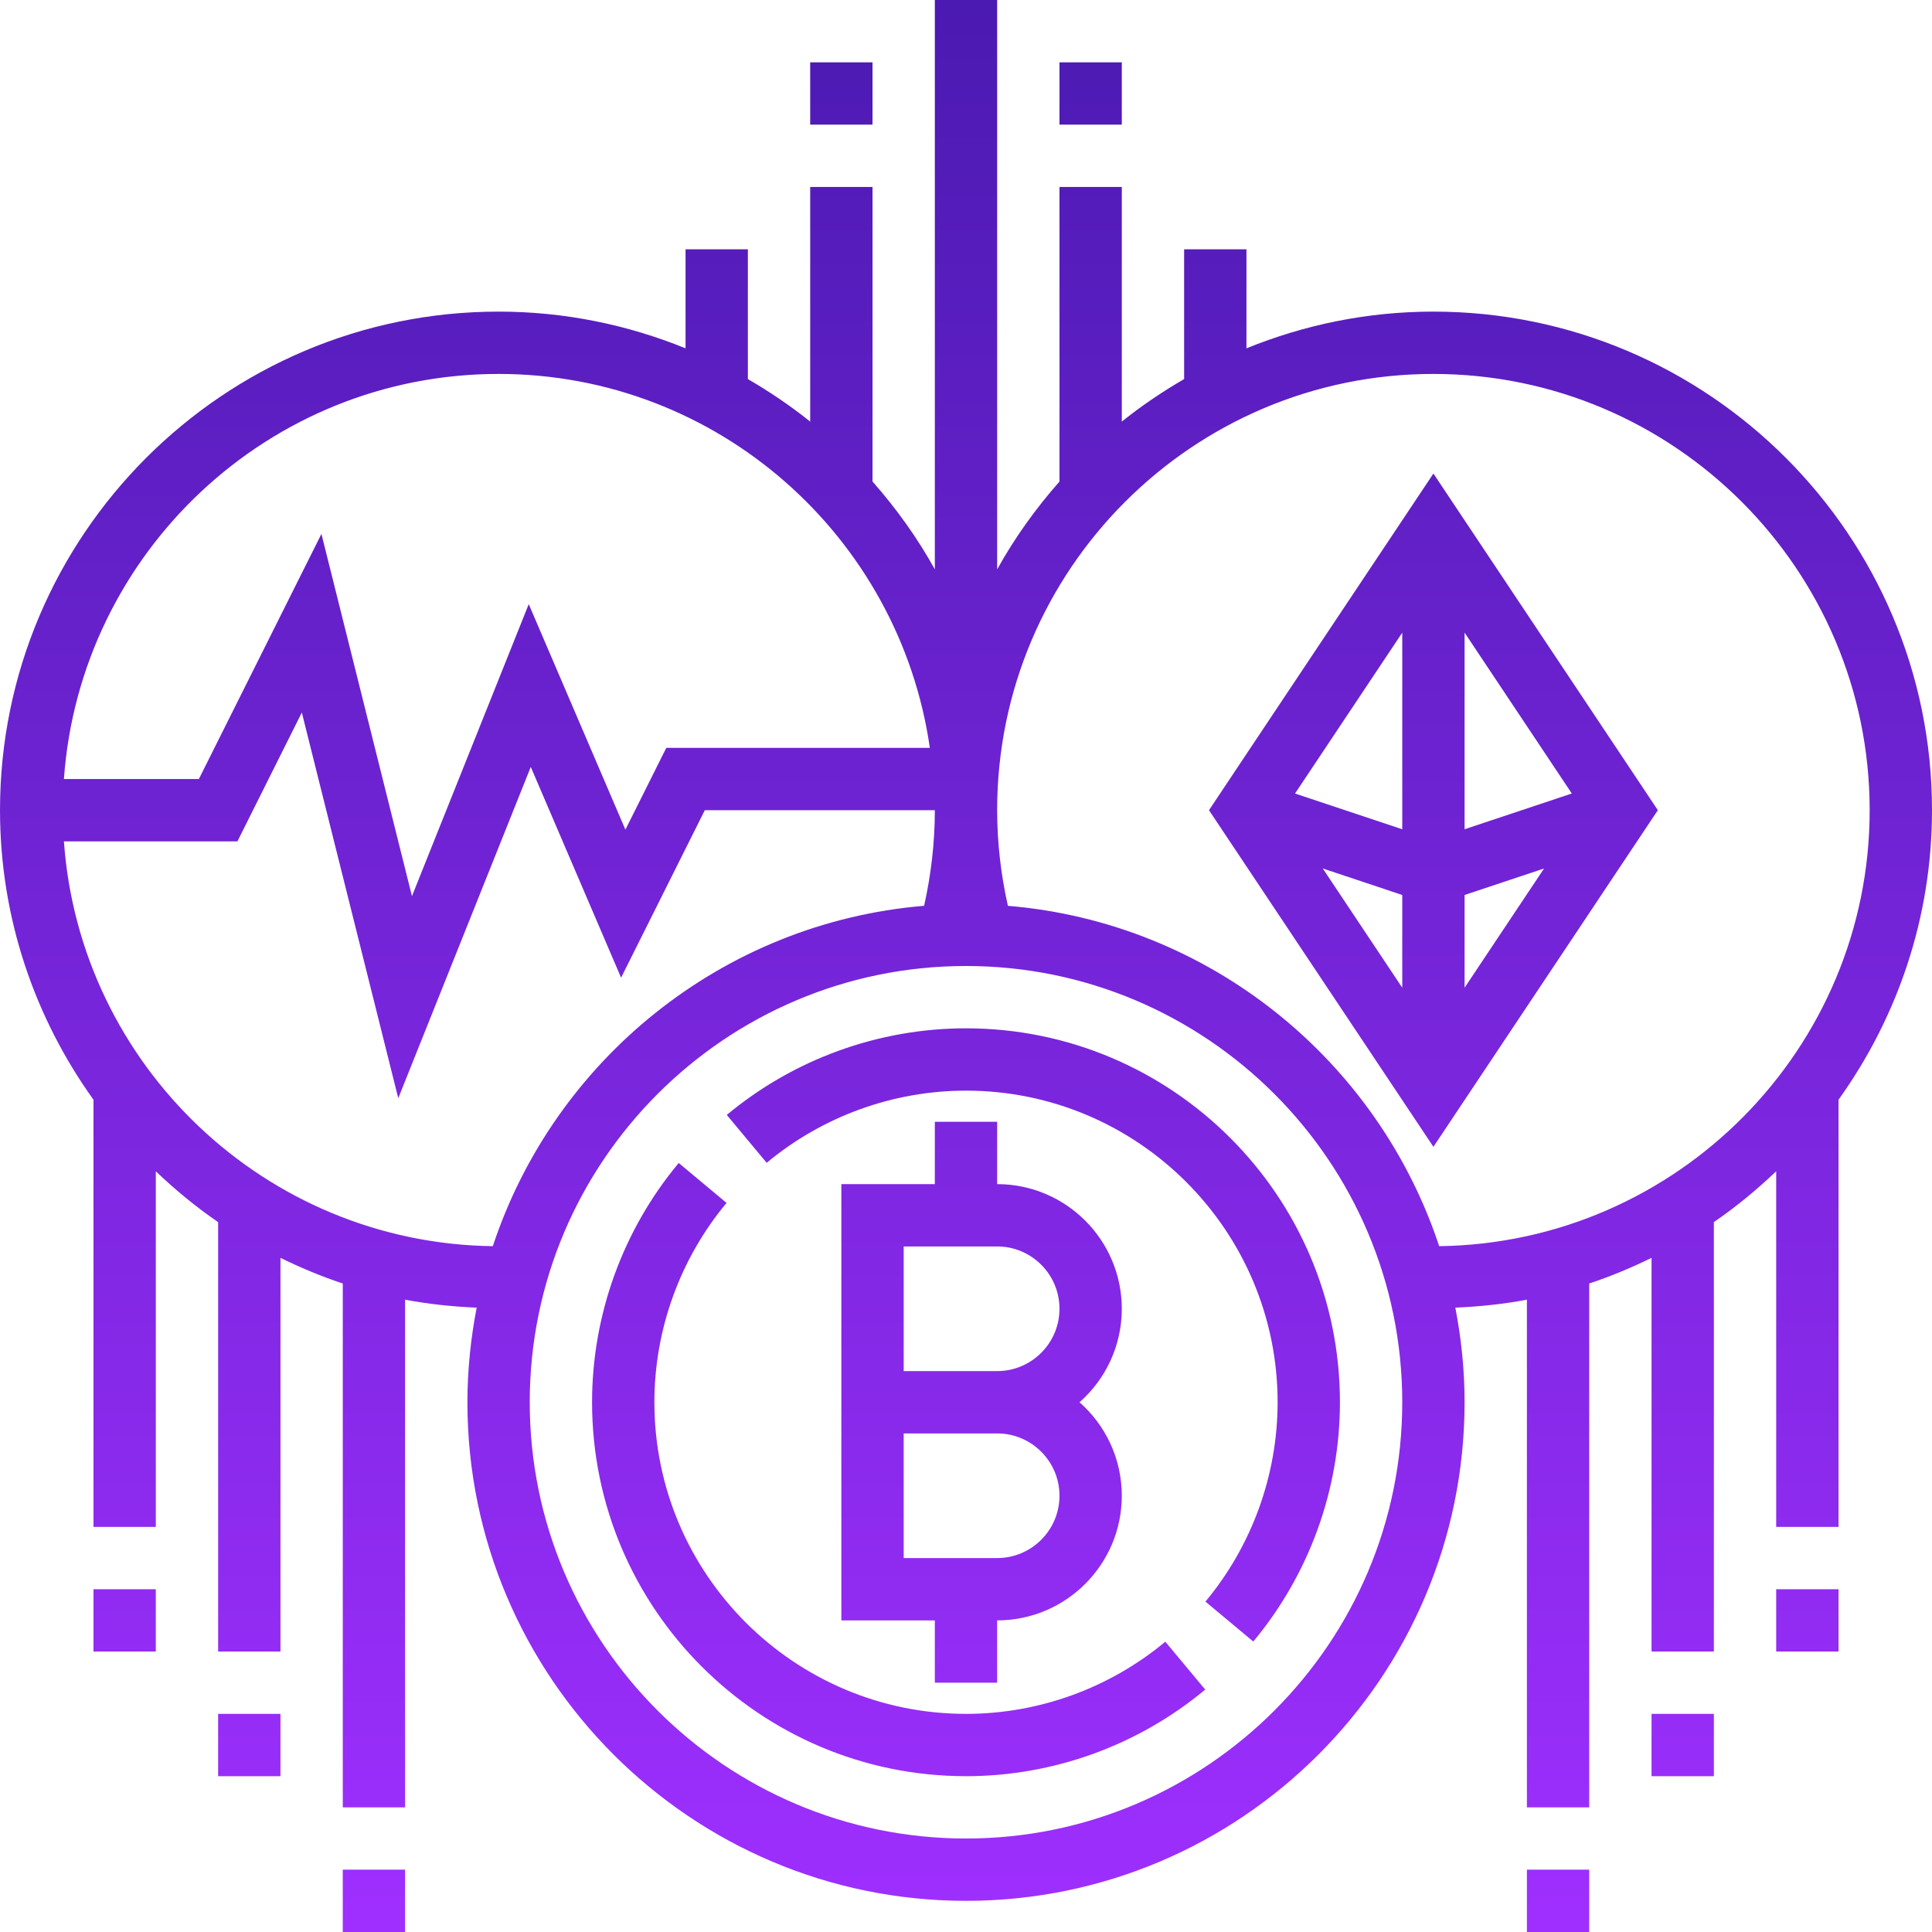 <?xml version="1.0"?>
<svg xmlns="http://www.w3.org/2000/svg" xmlns:xlink="http://www.w3.org/1999/xlink" xmlns:svgjs="http://svgjs.com/svgjs" version="1.1" width="512" height="512" x="0" y="0" viewBox="0 0 496 496" style="enable-background:new 0 0 512 512" xml:space="preserve" class=""><g><linearGradient xmlns="http://www.w3.org/2000/svg" id="a" gradientUnits="userSpaceOnUse" x1="248" x2="248" y1="496" y2="0"><stop stop-opacity="1" stop-color="#9f2fff" offset="0"/><stop stop-opacity="1" stop-color="#4b1ab2" offset="1"/></linearGradient><path xmlns="http://www.w3.org/2000/svg" d="m240 288v16h-24v112h24v16h16v-16c17.648 0 32-14.352 32-32 0-9.543-4.199-18.137-10.855-24 6.656-5.863 10.855-14.457 10.855-24 0-17.648-14.352-32-32-32v-16zm16 112h-24v-32h24c8.824 0 16 7.176 16 16s-7.176 16-16 16zm16-64c0 8.824-7.176 16-16 16h-24v-32h24c8.824 0 16 7.176 16 16zm96-256c-16.977 0-33.16 3.391-48 9.426v-25.426h-16v33.32c-5.609 3.254-10.969 6.879-16 10.918v-60.238h-16v75.625c-6.09 6.918-11.504 14.43-16 22.551v-146.176h-16v146.168c-4.496-8.121-9.91-15.633-16-22.551v-75.617h-16v60.238c-5.031-4.039-10.391-7.664-16-10.918v-33.32h-16v25.426c-14.84-6.035-31.023-9.426-48-9.426-70.574 0-128 57.426-128 128 0 27.727 8.961 53.352 24 74.336v109.664h16v-91.289c4.992 4.738 10.297 9.145 16 13.043v110.246h16v-101.078c5.16 2.527 10.48 4.766 16 6.59v134.488h16v-130.336c5.984 1.145 12.137 1.777 18.375 2.047-1.52 7.875-2.375 15.977-2.375 24.289 0 70.574 57.426 128 128 128s128-57.426 128-128c0-8.312-.855-16.414-2.375-24.289 6.246-.27 12.391-.91 18.375-2.047v130.336h16v-134.488c5.52-1.824 10.84-4.062 16-6.582v101.07h16v-110.258c5.703-3.895 11.008-8.293 16-13.039v91.297h16v-109.664c15.039-20.984 24-46.609 24-74.336 0-70.574-57.426-128-128-128zm-240 16c56.312 0 102.922 41.816 110.719 96h-67.664l-10.496 21-24.816-57.895-29.98 74.957-23.242-92.984-31.465 62.922h-34.648c4.129-58.023 52.539-104 111.594-104zm-111.594 120h44.547l16.535-33.078 24.758 99.016 34.02-85.043 23.184 54.105 21.496-43h59.055c0 8.289-.961 16.52-2.754 24.543-51.84 4.344-94.941 39.656-110.727 87.387-58.383-.777-106.016-46.402-110.113-103.93zm231.594 256c-61.762 0-112-50.238-112-112s50.238-112 112-112 112 50.238 112 112-50.238 112-112 112zm121.48-152.07c-15.785-47.723-58.887-83.043-110.727-87.379-1.793-8.023-2.754-16.246-2.754-24.551 0-61.762 50.238-112 112-112s112 50.238 112 112c0 61.258-49.449 111.121-110.52 111.93zm-25.48 40.07c0 22.406-7.895 44.215-22.246 61.426l-12.281-10.25c11.941-14.336 18.527-32.512 18.527-51.176 0-44.113-35.887-80-80-80-18.664 0-36.832 6.586-51.168 18.527l-10.246-12.289c17.207-14.344 39.016-22.238 61.414-22.238 52.938 0 96 43.062 96 96zm-44.832 61.473 10.246 12.289c-17.207 14.344-39.016 22.238-61.414 22.238-52.938 0-96-43.062-96-96 0-22.406 7.895-44.215 22.246-61.426l12.281 10.25c-11.941 14.336-18.527 32.512-18.527 51.176 0 44.113 35.887 80 80 80 18.664 0 36.832-6.586 51.168-18.527zm11.215-213.473 57.617 86.426 57.617-86.426-57.617-86.426zm49.617 4.895-27.527-9.176 27.527-41.293zm0 16.875v23.805l-20.406-30.613zm16 0 20.406-6.801-20.406 30.605zm0-16.875v-50.48l27.527 41.297zm-352 195.105h16v16h-16zm32 32h16v16h-16zm32 40h16v16h-16zm384-56h-16v-16h16zm-32 32h-16v-16h16zm-32 24v16h-16v-16zm-200-448v-16h16v16zm64 0v-16h16v16zm0 0" fill="url(#a)" data-original="url(#a)" style="" class=""/></g></svg>
